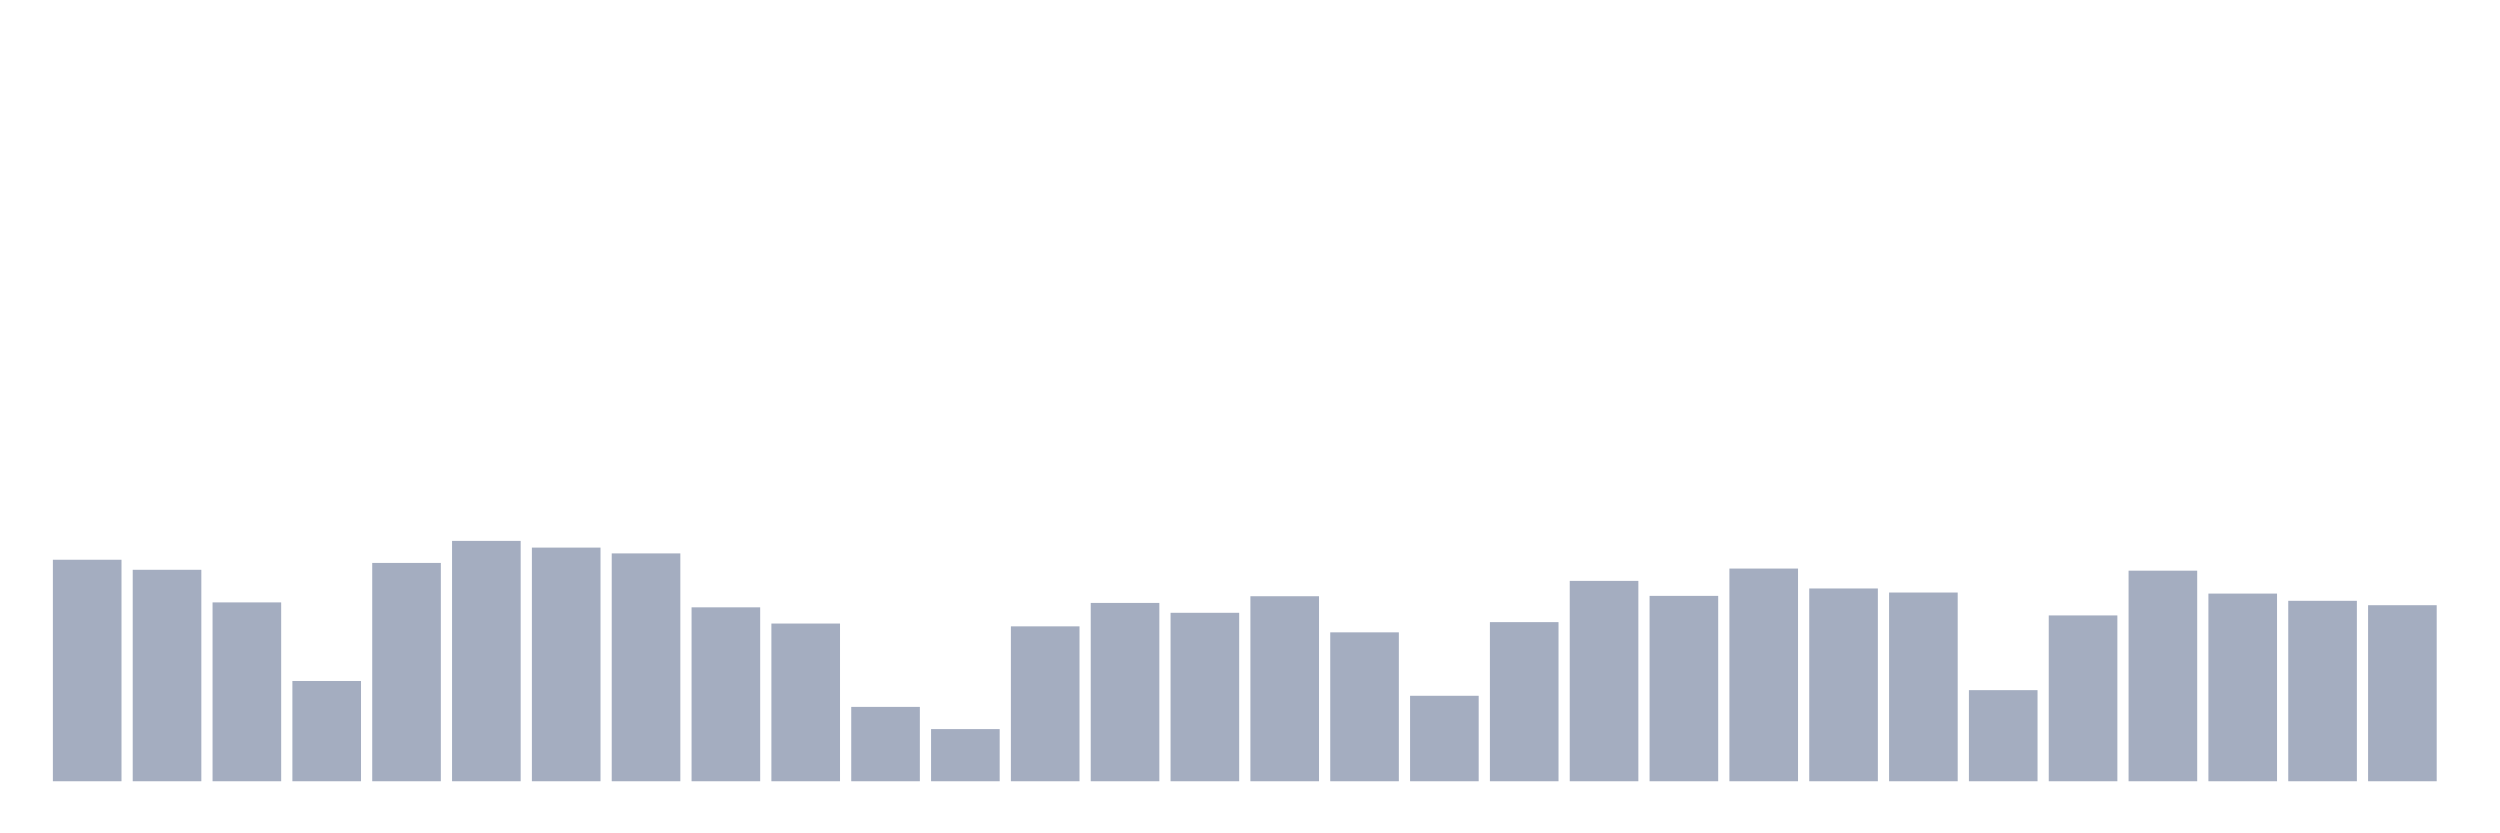<svg xmlns="http://www.w3.org/2000/svg" viewBox="0 0 480 160"><g transform="translate(10,10)"><rect class="bar" x="0.153" width="13.175" y="97.472" height="42.528" fill="rgb(164,173,192)"></rect><rect class="bar" x="15.482" width="13.175" y="99.401" height="40.599" fill="rgb(164,173,192)"></rect><rect class="bar" x="30.81" width="13.175" y="105.66" height="34.34" fill="rgb(164,173,192)"></rect><rect class="bar" x="46.138" width="13.175" y="120.749" height="19.251" fill="rgb(164,173,192)"></rect><rect class="bar" x="61.466" width="13.175" y="98.081" height="41.919" fill="rgb(164,173,192)"></rect><rect class="bar" x="76.794" width="13.175" y="93.852" height="46.148" fill="rgb(164,173,192)"></rect><rect class="bar" x="92.123" width="13.175" y="95.138" height="44.862" fill="rgb(164,173,192)"></rect><rect class="bar" x="107.451" width="13.175" y="96.254" height="43.746" fill="rgb(164,173,192)"></rect><rect class="bar" x="122.779" width="13.175" y="106.607" height="33.393" fill="rgb(164,173,192)"></rect><rect class="bar" x="138.107" width="13.175" y="109.72" height="30.28" fill="rgb(164,173,192)"></rect><rect class="bar" x="153.436" width="13.175" y="125.723" height="14.277" fill="rgb(164,173,192)"></rect><rect class="bar" x="168.764" width="13.175" y="129.986" height="10.014" fill="rgb(164,173,192)"></rect><rect class="bar" x="184.092" width="13.175" y="110.261" height="29.739" fill="rgb(164,173,192)"></rect><rect class="bar" x="199.42" width="13.175" y="105.761" height="34.239" fill="rgb(164,173,192)"></rect><rect class="bar" x="214.748" width="13.175" y="107.656" height="32.344" fill="rgb(164,173,192)"></rect><rect class="bar" x="230.077" width="13.175" y="104.476" height="35.524" fill="rgb(164,173,192)"></rect><rect class="bar" x="245.405" width="13.175" y="111.411" height="28.589" fill="rgb(164,173,192)"></rect><rect class="bar" x="260.733" width="13.175" y="123.591" height="16.409" fill="rgb(164,173,192)"></rect><rect class="bar" x="276.061" width="13.175" y="109.449" height="30.551" fill="rgb(164,173,192)"></rect><rect class="bar" x="291.39" width="13.175" y="101.532" height="38.468" fill="rgb(164,173,192)"></rect><rect class="bar" x="306.718" width="13.175" y="104.408" height="35.592" fill="rgb(164,173,192)"></rect><rect class="bar" x="322.046" width="13.175" y="99.164" height="40.836" fill="rgb(164,173,192)"></rect><rect class="bar" x="337.374" width="13.175" y="102.987" height="37.013" fill="rgb(164,173,192)"></rect><rect class="bar" x="352.702" width="13.175" y="103.765" height="36.235" fill="rgb(164,173,192)"></rect><rect class="bar" x="368.031" width="13.175" y="122.508" height="17.492" fill="rgb(164,173,192)"></rect><rect class="bar" x="383.359" width="13.175" y="108.163" height="31.837" fill="rgb(164,173,192)"></rect><rect class="bar" x="398.687" width="13.175" y="99.57" height="40.43" fill="rgb(164,173,192)"></rect><rect class="bar" x="414.015" width="13.175" y="103.968" height="36.032" fill="rgb(164,173,192)"></rect><rect class="bar" x="429.344" width="13.175" y="105.355" height="34.645" fill="rgb(164,173,192)"></rect><rect class="bar" x="444.672" width="13.175" y="106.201" height="33.799" fill="rgb(164,173,192)"></rect></g></svg>